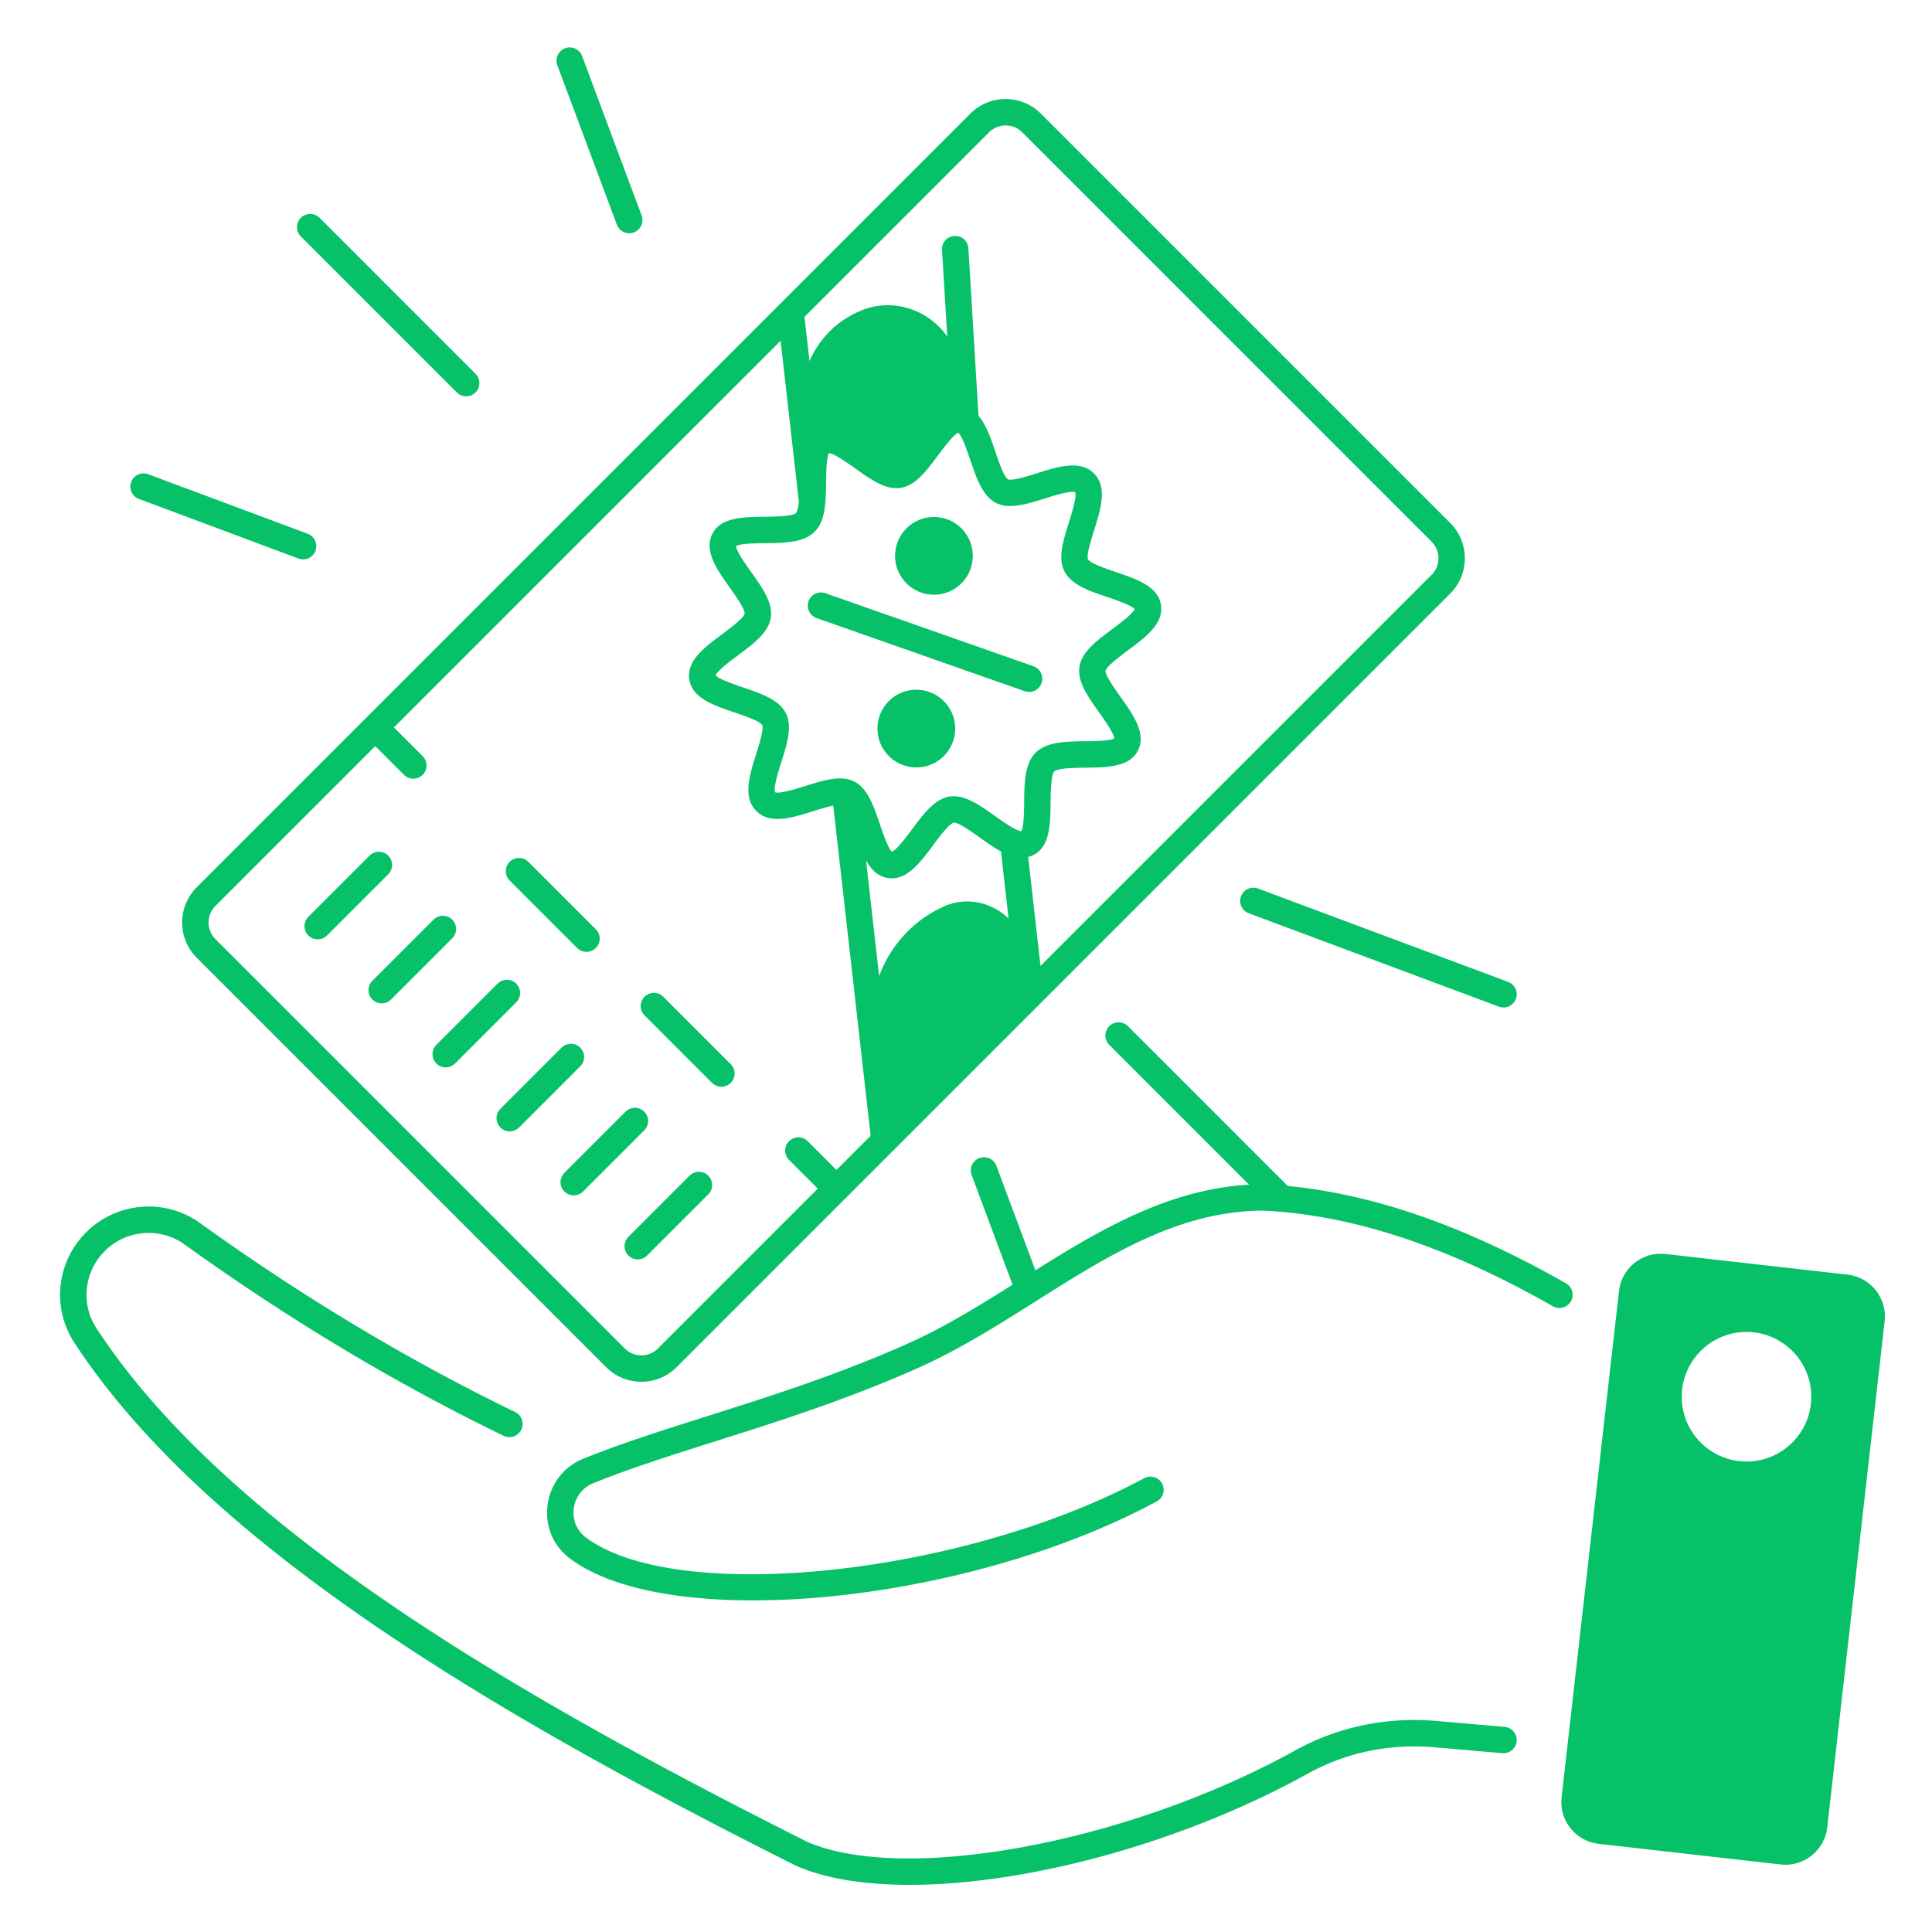 <svg xmlns="http://www.w3.org/2000/svg" version="1.1" xmlns:xlink="http://www.w3.org/1999/xlink" xmlns:svgjs="http://svgjs.com/svgjs" width="30" height="30" x="0" y="0" viewBox="0 0 512 512" style="enable-background:new 0 0 512 512" xml:space="preserve"><g transform="matrix(-1,0,0,1,515.447,0)"><path d="M491.98 325.97c-8.13-7.538-20.546-8.324-29.52-1.866-27.214 19.582-55.348 36.452-83.621 50.14a3.501 3.501 0 0 0 3.05 6.3c28.635-13.863 57.119-30.941 84.659-50.758 6.282-4.517 14.976-3.964 20.675 1.318 5.89 5.459 7.002 14.257 2.645 20.922-35.452 54.248-115.111 99.24-188.38 136.098-26.061 11.219-85.236.127-129.308-24.255-11.29-6.246-24.235-8.941-37.444-7.795l-18.039 1.569a3.501 3.501 0 0 0-3.184 3.79c.168 1.925 1.874 3.336 3.79 3.184l18.039-1.568c11.816-1.028 23.38 1.375 33.449 6.945 33.64 18.61 74.726 29.514 105.577 29.513 11.837-.001 22.173-1.607 29.995-5 .06-.026.121-.054.181-.083 74.126-37.286 154.808-82.907 191.184-138.568 6.23-9.532 4.654-22.1-3.748-29.885z" fill="#06C167" data-original="#000000"></path><path d="M241.152 344.976c9.74 6.148 19.81 12.506 30.33 17.238 18.928 8.515 37.665 14.45 54.197 19.684 11.7 3.706 22.753 7.206 32.567 11.174 2.827 1.143 4.751 3.652 5.148 6.711.39 3.005-.804 5.863-3.193 7.649-24.206 18.096-100.303 10.007-148.043-15.735a3.501 3.501 0 0 0-3.322 6.162c31.325 16.891 73.34 26.261 107.08 26.261 20.767 0 38.4-3.55 48.477-11.08 4.439-3.32 6.66-8.611 5.943-14.155-.726-5.6-4.265-10.2-9.466-12.303-10.066-4.07-21.244-7.61-33.078-11.357-16.35-5.178-34.88-11.046-53.438-19.395-9.293-4.18-18.404-9.803-27.248-15.376l10.87-29.116a3.501 3.501 0 0 0-6.558-2.45l-10.361 27.753c-17.38-10.915-35.457-21.49-56.626-22.691l37.051-37.052a3.499 3.499 0 0 0 0-4.949 3.499 3.499 0 0 0-4.949 0l-42.35 42.35c-23.008 2.226-47.218 10.695-73.793 25.825a3.501 3.501 0 0 0 3.463 6.084c27.918-15.895 53.001-24.196 76.676-25.375 22.43.03 40.984 11.743 60.623 24.143zM336.137 362.31a13.123 13.123 0 0 0 9.342 3.87c3.529 0 6.846-1.374 9.341-3.87l108.492-108.492c5.15-5.15 5.15-13.53 0-18.682L418.476 190.3l-.001-.001-.001-.001L258.289 30.114c-5.15-5.152-13.532-5.152-18.683 0L131.114 138.605c-5.15 5.152-5.15 13.533.001 18.683L336.137 362.31zm-90.858-142.111a2.228 2.228 0 0 1-.495.104c-.676-1.18-.725-5.38-.753-7.687-.062-5.259-.12-10.227-3.034-13.14-2.912-2.912-7.879-2.971-13.138-3.033-2.306-.027-6.507-.077-7.688-.754.08-1.384 2.635-4.976 4.034-6.945 2.977-4.186 5.79-8.141 5.17-12.062-.624-3.963-4.545-6.88-8.695-9.97-1.916-1.425-5.41-4.025-5.924-5.302.891-1.036 4.96-2.414 7.191-3.17 4.928-1.669 9.582-3.245 11.421-6.852 1.778-3.489.34-8.069-1.183-12.918-.75-2.39-2.131-6.787-1.673-8.045 1.257-.456 5.656.922 8.046 1.673 4.85 1.522 9.43 2.959 12.918 1.182 3.607-1.839 5.183-6.493 6.852-11.42.751-2.217 2.116-6.246 3.151-7.172l.024-.018c1.277.518 3.874 4.009 5.298 5.922 3.089 4.151 6.006 8.072 9.969 8.696 3.932.617 7.876-2.193 12.061-5.17 1.969-1.4 5.562-3.954 6.946-4.034.677 1.18.727 5.38.754 7.688.022 1.896.047 3.752.202 5.49l.007.08c.28 3.048.978 5.721 2.824 7.567 2.913 2.913 7.88 2.972 13.14 3.034 2.306.028 6.506.078 7.687.754-.08 1.385-2.635 4.978-4.035 6.947-2.976 4.186-5.788 8.14-5.17 12.061.625 3.962 4.545 6.88 8.696 9.969 1.916 1.425 5.411 4.025 5.924 5.302-.892 1.037-4.961 2.415-7.192 3.17-4.927 1.67-9.58 3.245-11.42 6.852-1.778 3.488-.34 8.07 1.183 12.92.75 2.39 2.13 6.786 1.673 8.044-1.265.453-5.656-.922-8.045-1.673-4.2-1.318-8.193-2.567-11.455-1.728l-.045.01c-.49.13-.964.304-1.42.535-3.606 1.84-5.183 6.494-6.852 11.421-.755 2.232-2.132 6.3-3.17 7.192-1.276-.514-3.876-4.009-5.301-5.924-3.09-4.151-6.007-8.072-9.97-8.696a7.088 7.088 0 0 0-1.11-.086c-3.559 0-7.16 2.56-10.952 5.256-1.532 1.089-4.045 2.874-5.738 3.65-.249.069-.488.16-.713.28zm21.22 20.584a87.05 87.05 0 0 0-.678-.333c-6.23-3.037-13.184-1.411-17.657 2.99l2.016-17.808c1.87-1.006 3.751-2.339 5.607-3.658 1.996-1.42 5.693-4.09 6.91-3.962 1.202.255 3.964 3.967 5.449 5.962 3.221 4.33 6.543 8.797 10.97 8.796a6.76 6.76 0 0 0 1.055-.084c2.635-.416 4.405-2.239 5.769-4.678l-3.472 30.67c-2.804-7.62-8.39-14.114-15.97-17.895zm42.08-150.48 102.471 102.47-7.616 7.617a3.499 3.499 0 1 0 4.949 4.949l7.617-7.616 42.361 42.362a6.22 6.22 0 0 1 .001 8.784L349.872 357.36a6.174 6.174 0 0 1-4.393 1.82 6.17 6.17 0 0 1-4.391-1.82h-.001l-42.362-42.362 7.617-7.617a3.499 3.499 0 0 0 0-4.95 3.499 3.499 0 0 0-4.95 0l-7.617 7.618-9.054-9.054 9.907-87.505c1.67.345 3.783 1.008 5.28 1.478 5.64 1.771 11.47 3.6 15.109-.04 3.638-3.639 1.808-9.469.039-15.107-.72-2.289-2.057-6.55-1.626-7.642.596-1.088 5.042-2.594 7.43-3.403 5.475-1.854 11.138-3.771 11.912-8.693.783-4.96-4.043-8.552-8.711-12.025-1.995-1.484-5.705-4.246-5.958-5.433-.105-1.21 2.539-4.928 3.959-6.925 3.395-4.776 6.907-9.715 4.601-14.237-2.233-4.38-8.152-4.451-13.877-4.519-2.577-.03-7.375-.088-8.272-.984-.4-.4-.633-1.582-.77-2.994l4.835-42.663zm-172.515 53.252 108.492-108.49a6.193 6.193 0 0 1 4.392-1.817c1.59 0 3.18.606 4.392 1.815l48.912 48.913-1.327 11.704c-2.433-5.56-6.795-10.22-12.555-12.886a69.68 69.68 0 0 0-.48-.22c-8.736-3.969-18.447-.608-23.474 6.636l1.386-22.978a3.498 3.498 0 0 0-3.282-3.704 3.478 3.478 0 0 0-3.706 3.283l-2.675 44.367c-2.026 2.326-3.248 5.916-4.44 9.436-.81 2.389-2.315 6.834-3.387 7.422-1.113.443-5.21-.848-7.657-1.617-5.64-1.772-11.47-3.603-15.11.039-3.64 3.64-1.809 9.47-.038 15.108.768 2.45 2.056 6.55 1.626 7.641-.597 1.089-5.043 2.595-7.432 3.403-5.474 1.855-11.137 3.772-11.912 8.693-.782 4.96 4.044 8.552 8.711 12.025 1.995 1.485 5.707 4.246 5.959 5.435.104 1.21-2.538 4.927-3.959 6.924-3.396 4.776-6.907 9.714-4.602 14.237 2.234 4.38 8.154 4.451 13.878 4.518 2.578.032 7.375.088 8.272.984.896.897.953 5.695.984 8.273.068 5.724.138 11.643 4.518 13.876.469.24.943.402 1.42.523l-3.269 28.877L136.064 152.34a6.22 6.22 0 0 1 0-8.784z" fill="#06C167" data-original="#000000"></path><path d="M301.184 159.343a3.505 3.505 0 0 0-4.462-2.144l-55.2 19.383a3.501 3.501 0 0 0 2.319 6.606l55.199-19.383a3.501 3.501 0 0 0 2.144-4.462zM360.027 252.246c.896 0 1.791-.342 2.475-1.025l17.876-17.876a3.499 3.499 0 0 0 0-4.95 3.499 3.499 0 0 0-4.95 0l-17.875 17.876a3.499 3.499 0 0 0 2.474 5.975zM321.8 286.973c.684.683 1.58 1.025 2.475 1.025s1.791-.342 2.475-1.025l17.876-17.876a3.499 3.499 0 0 0 0-4.95 3.499 3.499 0 0 0-4.95 0l-17.875 17.876a3.499 3.499 0 0 0 0 4.95zM428.776 247.91c.684.683 1.58 1.025 2.475 1.025s1.791-.342 2.475-1.026a3.499 3.499 0 0 0 0-4.949l-16.21-16.209a3.499 3.499 0 0 0-4.949 0 3.499 3.499 0 0 0 0 4.95zM411.813 264.873c.684.684 1.58 1.025 2.475 1.025s1.791-.341 2.475-1.025a3.499 3.499 0 0 0 0-4.95l-16.21-16.208a3.499 3.499 0 0 0-4.948 0 3.499 3.499 0 0 0 0 4.95zM378.642 260.678a3.499 3.499 0 0 0 0 4.949l16.209 16.209c.683.684 1.579 1.025 2.474 1.025s1.791-.341 2.475-1.025a3.499 3.499 0 0 0 0-4.95l-16.21-16.208a3.499 3.499 0 0 0-4.948 0zM366.627 277.64a3.499 3.499 0 0 0-4.95 0 3.499 3.499 0 0 0 0 4.95l16.21 16.209c.683.683 1.579 1.025 2.474 1.025s1.791-.342 2.475-1.025a3.499 3.499 0 0 0 0-4.95zM344.715 299.553l16.209 16.209c.683.683 1.579 1.025 2.474 1.025s1.791-.342 2.475-1.025a3.499 3.499 0 0 0 0-4.95l-16.209-16.208a3.499 3.499 0 0 0-4.95 0 3.499 3.499 0 0 0 0 4.949zM332.701 311.567a3.499 3.499 0 0 0-4.95 0 3.499 3.499 0 0 0 0 4.95l16.21 16.209c.684.683 1.579 1.025 2.475 1.025s1.79-.342 2.474-1.025a3.499 3.499 0 0 0 0-4.95zM391.91 105.022c.895 0 1.79-.341 2.474-1.025l41.324-41.324a3.499 3.499 0 0 0 0-4.95 3.499 3.499 0 0 0-4.95 0l-41.323 41.325a3.499 3.499 0 0 0 2.474 5.974zM117.001 266.994c.406 0 .82-.071 1.224-.222l66.318-24.758a3.501 3.501 0 0 0-2.45-6.559l-66.318 24.759a3.501 3.501 0 0 0 1.226 6.78zM431.843 145.96a3.503 3.503 0 0 0 4.504 2.055l42.31-15.798a3.501 3.501 0 0 0-2.45-6.559l-42.31 15.798a3.501 3.501 0 0 0-2.054 4.504zM347.47 61.589a3.498 3.498 0 0 0 4.505-2.055l15.798-42.31a3.501 3.501 0 0 0-6.558-2.449l-15.799 42.31a3.501 3.501 0 0 0 2.055 4.504zM86.397 342.163c-.695-6.129-6.228-10.534-12.356-9.838l-48.205 5.467c-6.129.696-10.534 6.228-9.839 12.356L31.21 484.264c.695 6.13 6.227 10.534 12.356 9.839l48.205-5.468c6.129-.695 10.533-6.227 9.838-12.356zm-33.793 45.153c-9.48 0-17.166-7.685-17.166-17.165s7.686-17.165 17.166-17.165 17.165 7.685 17.165 17.165-7.685 17.165-17.165 17.165z" fill="#06C167" data-original="#000000"></path><circle cx="272.614" cy="193.079" r="10.305" fill="#06C167" data-original="#000000"></circle><circle cx="267.948" cy="147.308" r="10.305" fill="#06C167" data-original="#000000"></circle></g></svg>